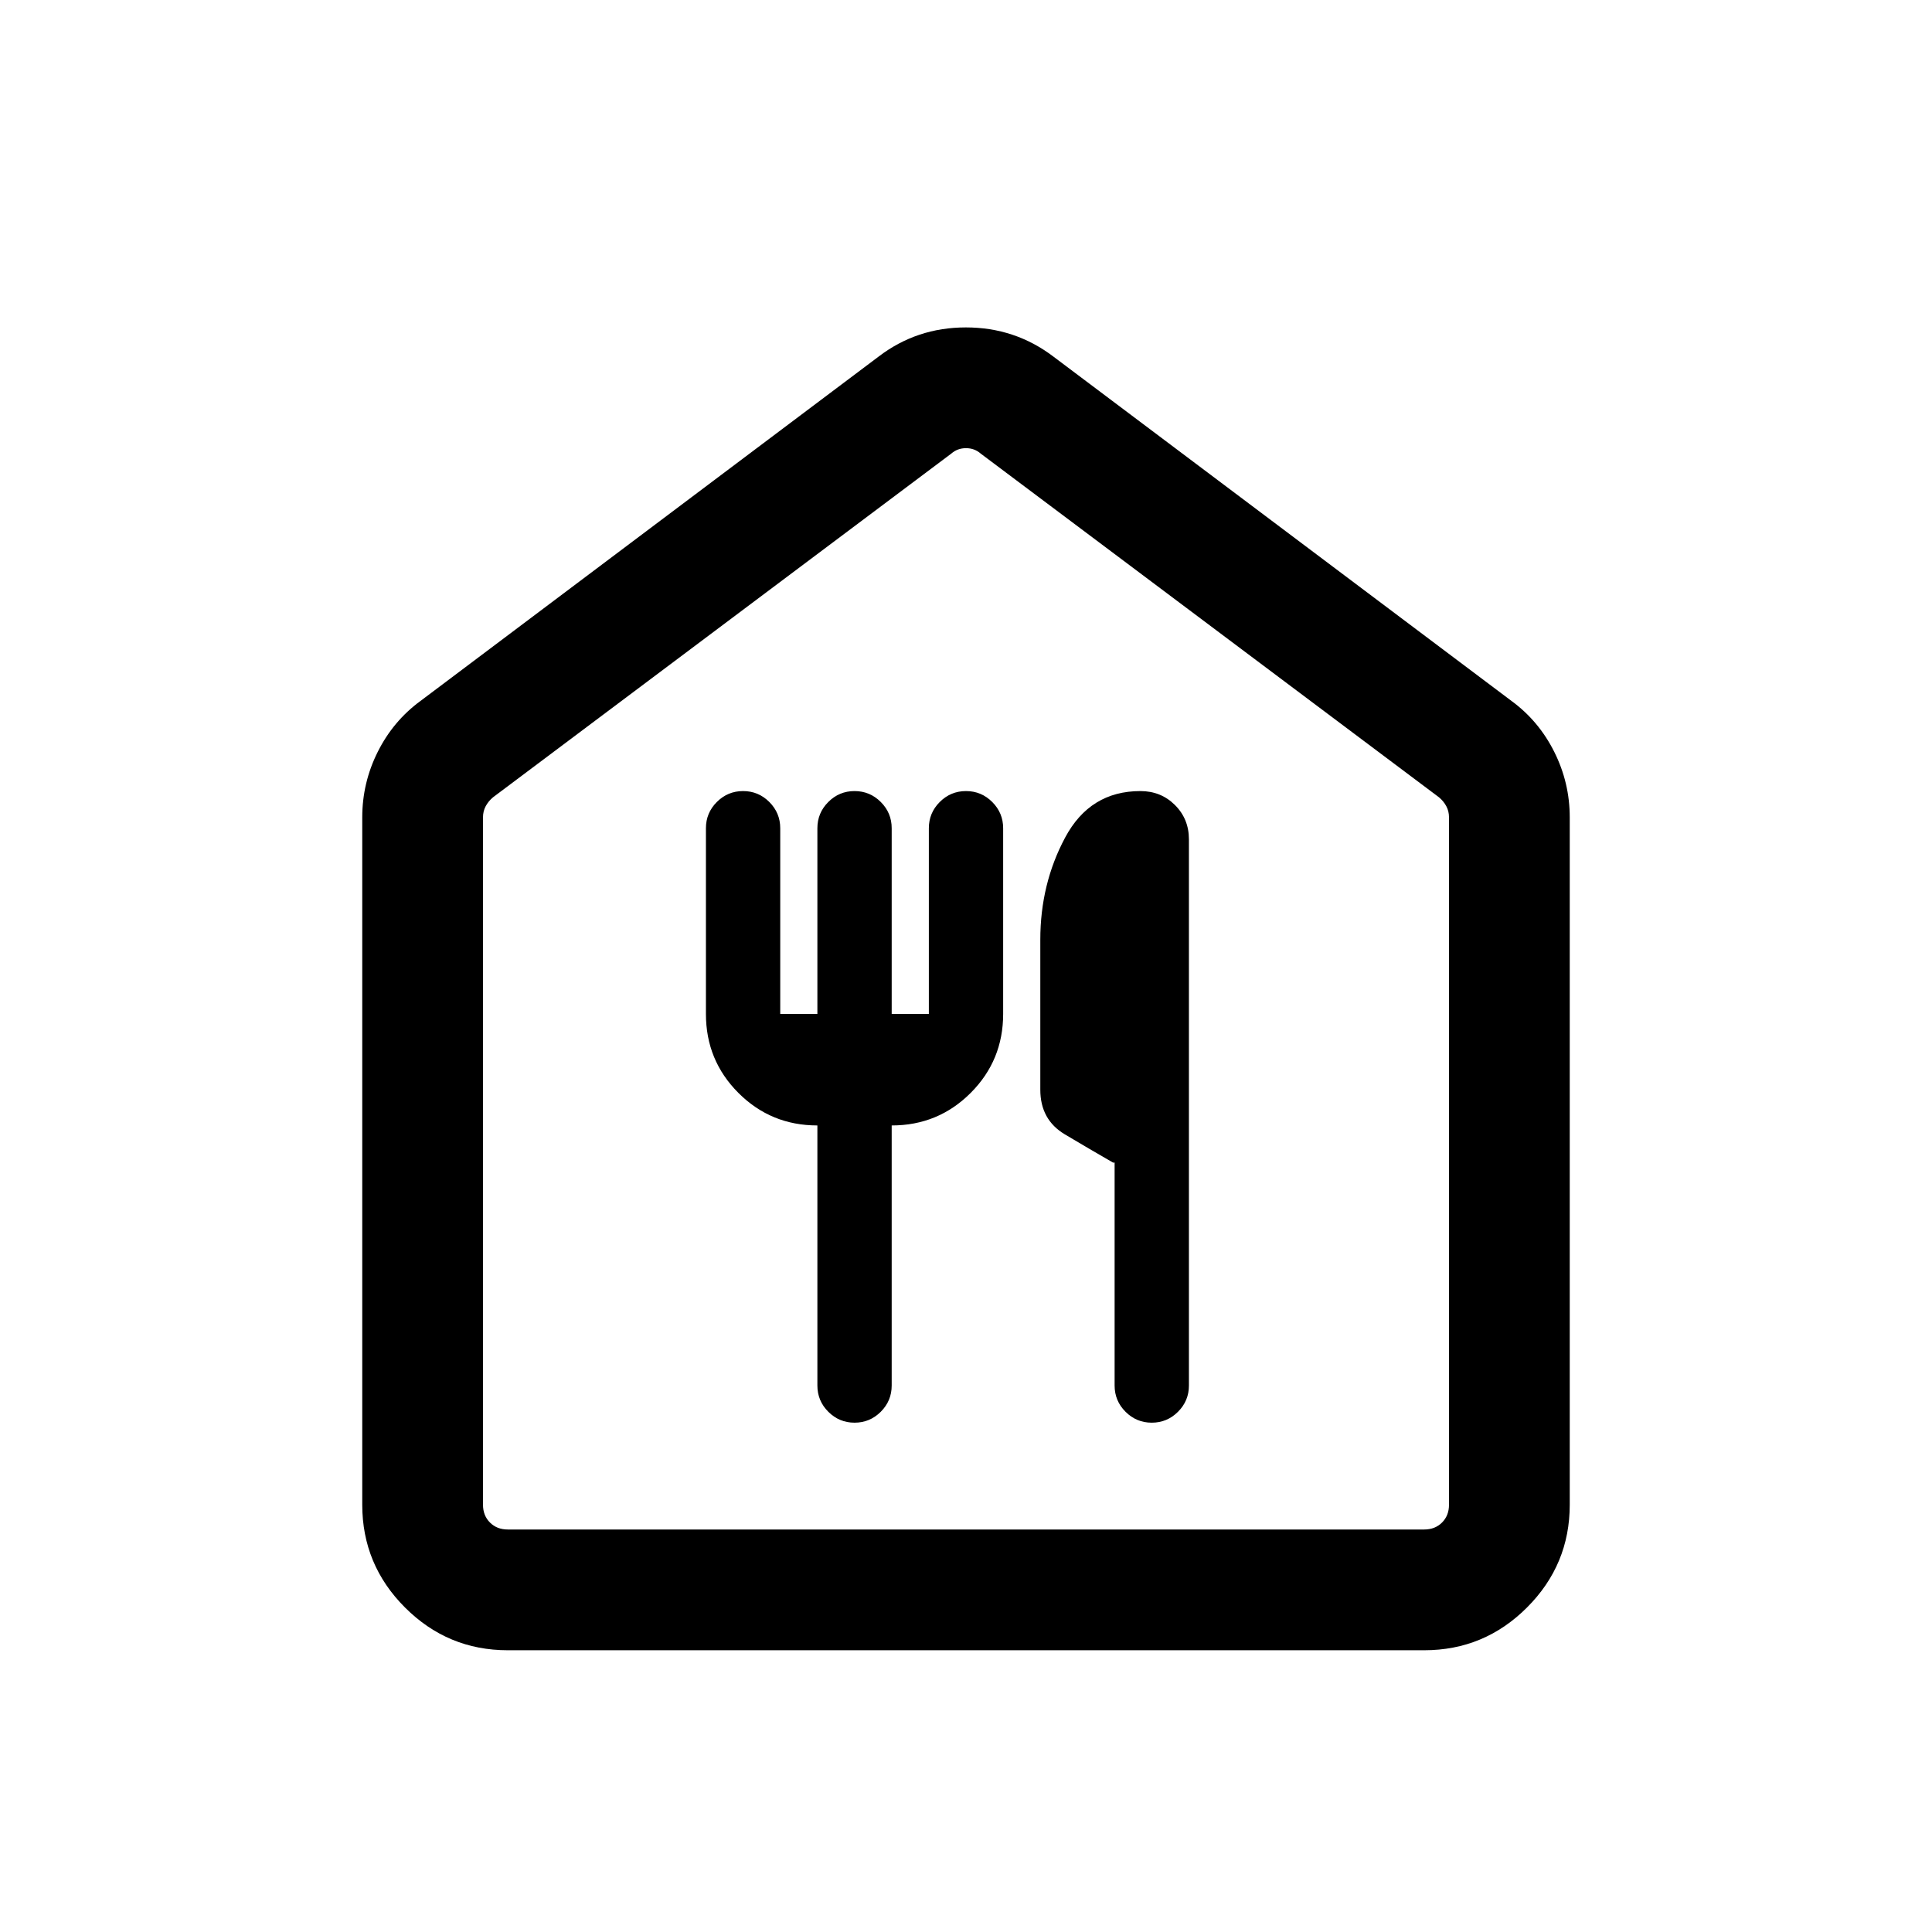 <svg xmlns="http://www.w3.org/2000/svg" height="24" viewBox="0 -960 960 960" width="24"><path d="M252.309-140.001q-29.827 0-51.067-21.241-21.241-21.24-21.241-51.067v-341.537q0-17.173 7.683-32.538 7.683-15.365 21.24-25.307l227.692-171.154q18.953-14.461 43.322-14.461 24.369 0 43.446 14.461l227.692 171.154q13.557 9.942 21.24 25.307 7.683 15.365 7.683 32.538v341.537q0 29.827-21.241 51.067-21.24 21.241-51.067 21.241H252.309Zm0-59.999h455.382q5.385 0 8.847-3.462 3.462-3.462 3.462-8.847v-341.537q0-3.077-1.346-5.577-1.347-2.5-3.654-4.423L487.308-734.615q-3.077-2.692-7.308-2.692t-7.308 2.692L245-563.846q-2.307 1.923-3.654 4.423-1.346 2.5-1.346 5.577v341.537q0 5.385 3.462 8.847 3.462 3.462 8.847 3.462ZM480-468.846Zm-55.384 215.768q7.615 0 13.038-5.423t5.423-13.038v-129.23q23.077 0 39.231-16.154 16.153-16.154 16.153-39.231v-92.307q0-7.615-5.423-13.038T480-566.922q-7.615 0-13.038 5.423t-5.423 13.038v92.307h-18.462v-92.307q0-7.615-5.423-13.038t-13.038-5.423q-7.616 0-13.039 5.423t-5.423 13.038v92.307h-18.461v-92.307q0-7.615-5.423-13.038t-13.039-5.423q-7.615 0-13.038 5.423t-5.423 13.038v92.307q0 23.077 16.154 39.231t39.23 16.154v129.23q0 7.615 5.423 13.038t13.039 5.423Zm147.691 0q7.615 0 13.039-5.423 5.423-5.423 5.423-13.038v-271.383q0-10.154-6.956-17.077-6.956-6.923-17.158-6.923-25.04 0-37.386 23.077-12.346 23.076-12.346 50.769v74.55q0 14.911 12.192 22.18t23.961 14.038h.77v110.769q0 7.615 5.423 13.038t13.038 5.423Z"/></svg>